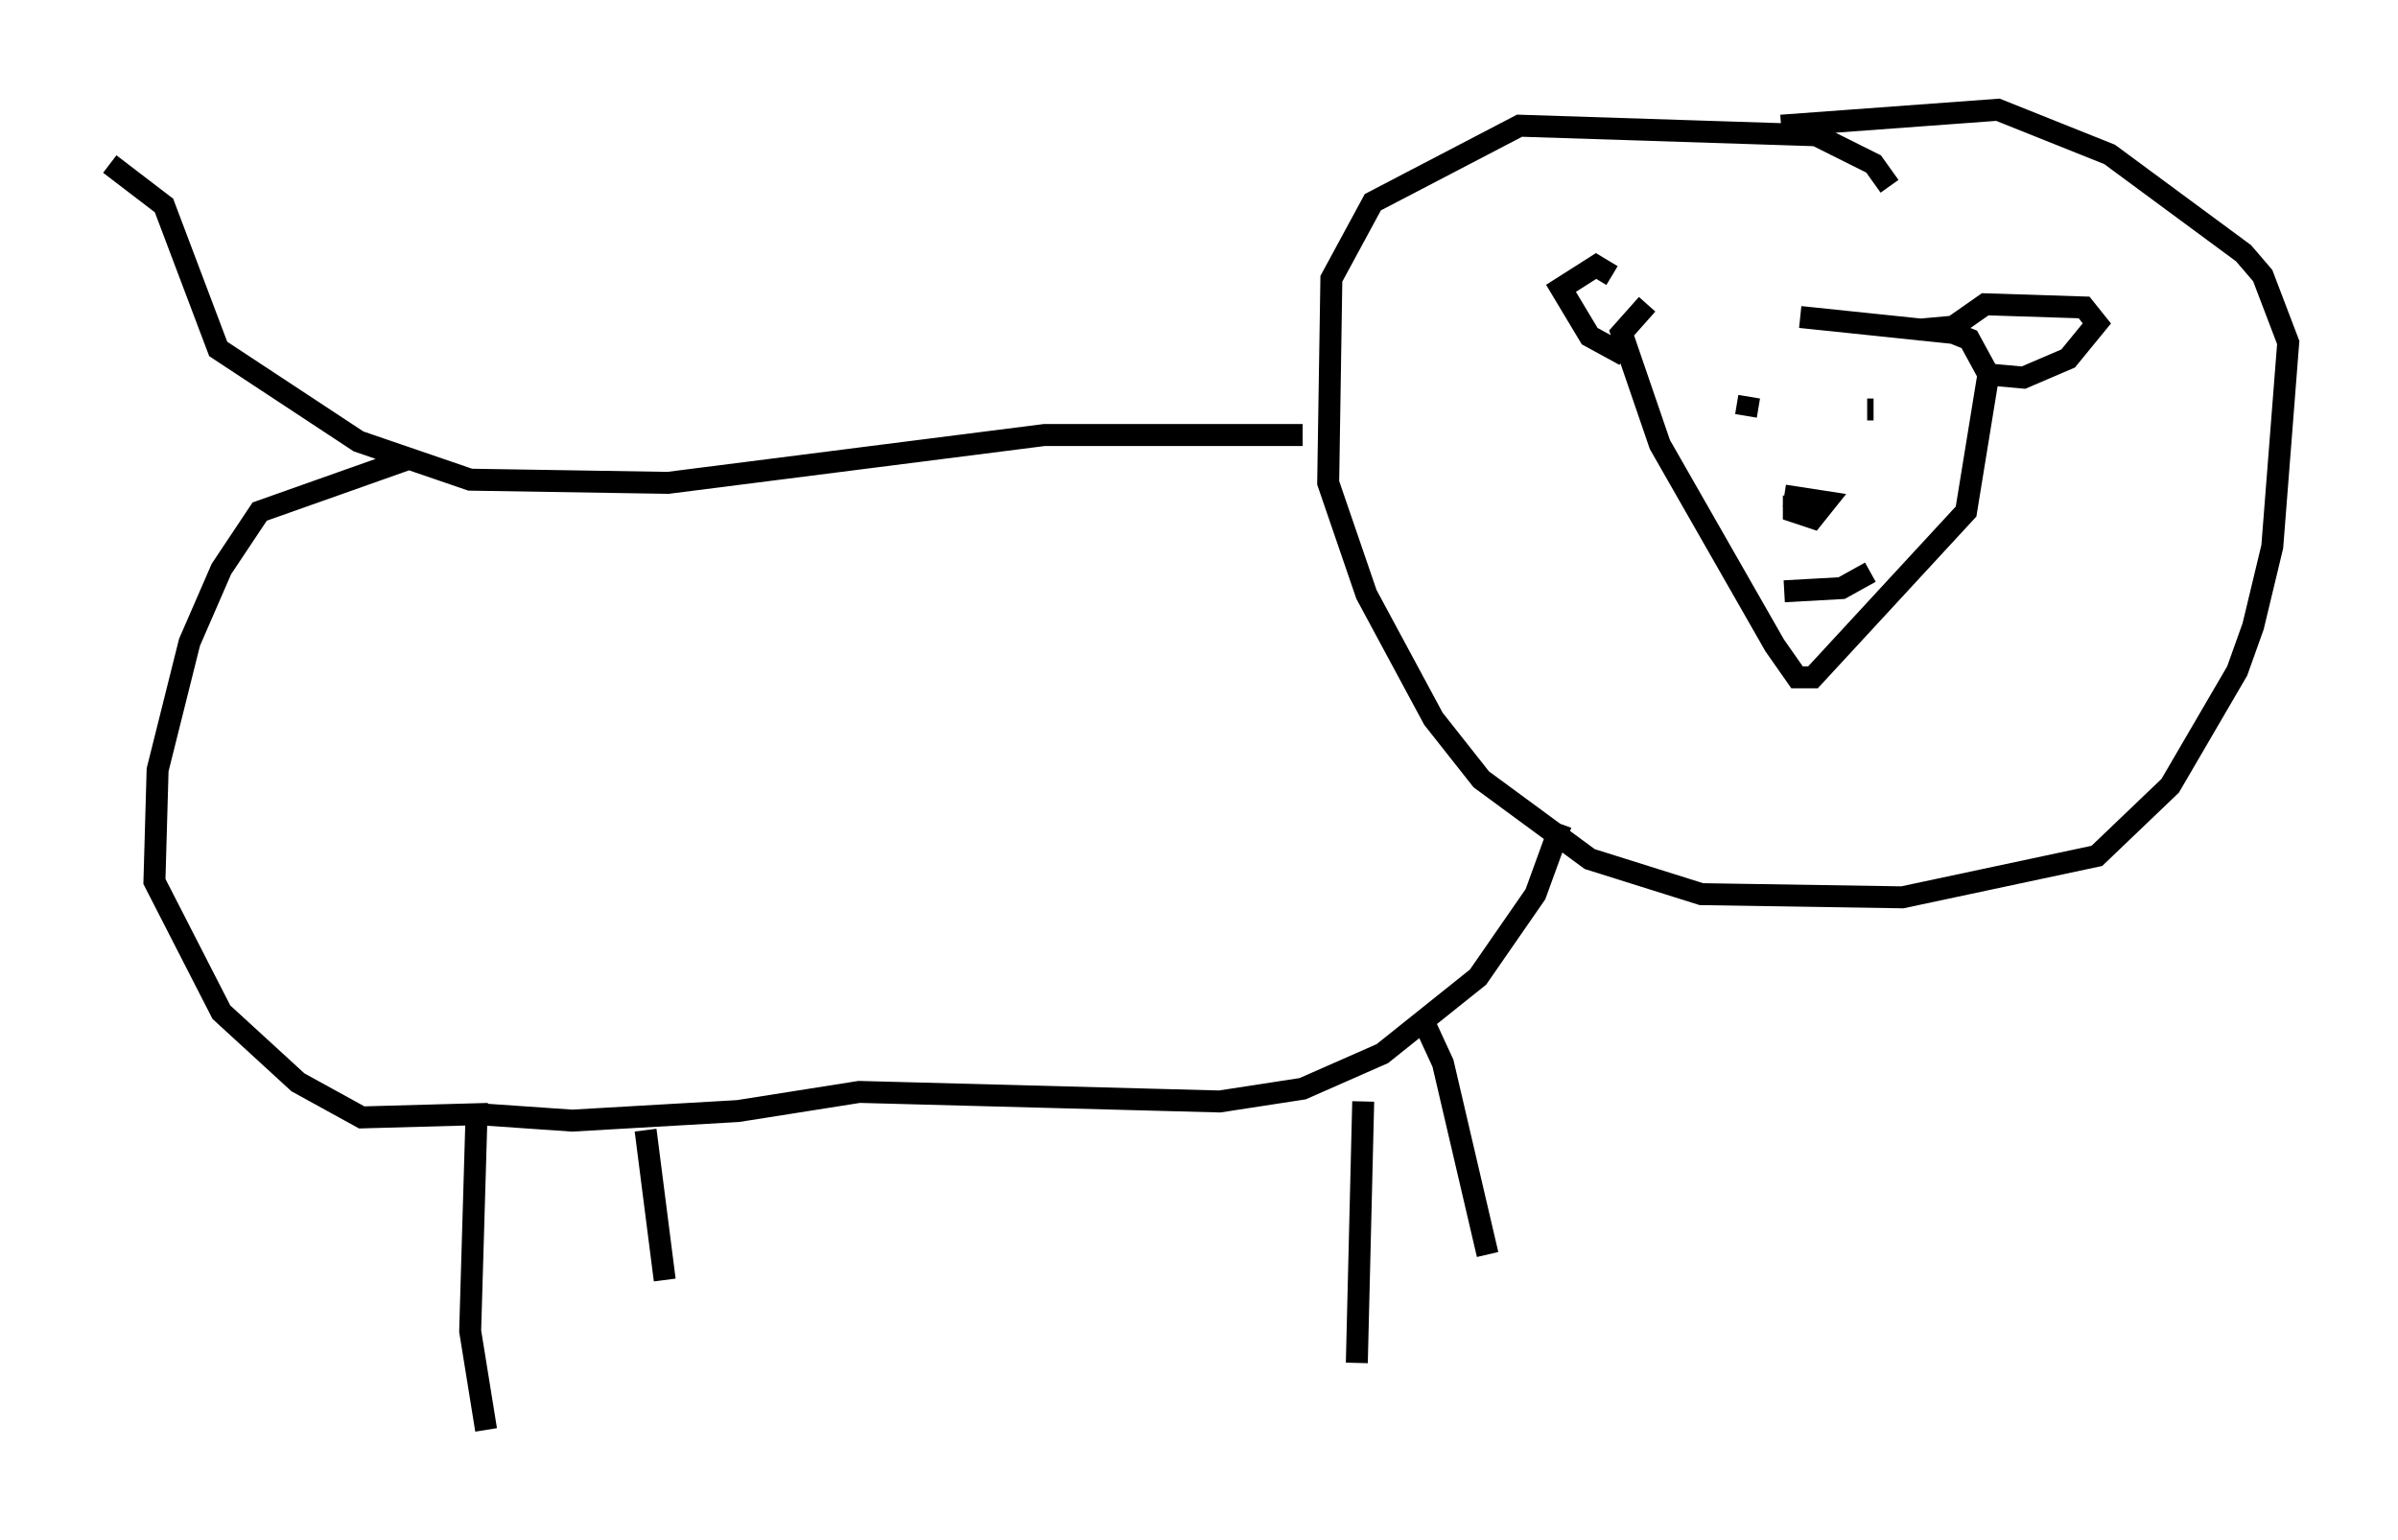 <?xml version="1.0" encoding="utf-8" ?>
<svg baseProfile="full" height="70.134" version="1.1" width="109.206" xmlns="http://www.w3.org/2000/svg" xmlns:ev="http://www.w3.org/2001/xml-events" xmlns:xlink="http://www.w3.org/1999/xlink"><defs /><rect fill="white" height="70.134" width="109.206" x="0" y="0" /><path d="M82.564, 14.151 m-7.553, -0.291 l-1.162, 1.307 1.743, 5.084 l5.229, 9.151 1.017, 1.453 l0.726, 0.0 6.972, -7.553 l1.017, -6.246 -0.872, -1.598 l-0.726, -0.291 -6.972, -0.726 m4.067, -5.955 l-0.726, -1.017 -2.615, -1.307 l-13.508, -0.436 -6.682, 3.486 l-1.888, 3.486 -0.145, 9.296 l1.743, 5.084 3.05, 5.665 l2.179, 2.76 4.939, 3.631 l5.084, 1.598 9.151, 0.145 l8.86, -1.888 3.341, -3.196 l3.05, -5.229 0.726, -2.034 l0.872, -3.631 0.726, -9.296 l-1.162, -3.05 -0.872, -1.017 l-6.101, -4.503 -5.084, -2.034 l-9.877, 0.726 m-1.453, 11.911 l0.0, 0.0 m5.374, 1.017 l0.291, 0.0 m-6.101, -1.307 l0.0, 0.0 m0.436, 0.726 l-0.145, 0.872 m2.179, 3.631 l0.0, 0.726 0.872, 0.291 l0.581, -0.726 -1.888, -0.291 m-7.844, -10.022 l-0.726, -0.436 -1.598, 1.017 l1.307, 2.179 1.598, 0.872 m13.363, -1.162 l1.598, -0.145 1.453, -1.017 l4.503, 0.145 0.581, 0.726 l-1.307, 1.598 -2.034, 0.872 l-1.598, -0.145 m-31.229, 2.76 l-11.765, 0.0 -17.14, 2.179 l-9.006, -0.145 -5.084, -1.743 l-6.391, -4.212 -2.469, -6.536 l-2.469, -1.888 m13.799, 13.363 l-6.972, 2.469 -1.743, 2.615 l-1.453, 3.341 -1.453, 5.81 l-0.145, 5.084 3.05, 5.955 l3.486, 3.196 2.905, 1.598 l5.229, -0.145 -0.291, 9.877 l0.726, 4.503 m-0.291, -14.38 l4.212, 0.291 7.553, -0.436 l5.52, -0.872 16.413, 0.436 l3.777, -0.581 3.631, -1.598 l4.358, -3.486 2.615, -3.777 l1.162, -3.196 m-9.006, 12.637 l-0.291, 11.911 m3.05, -15.542 l0.872, 1.888 2.034, 8.715 m-38.346, -5.665 l0.872, 6.827 m50.983, -31.374 l2.615, -0.145 1.307, -0.726 " fill="none" stroke="black" stroke-width="1" /></svg>